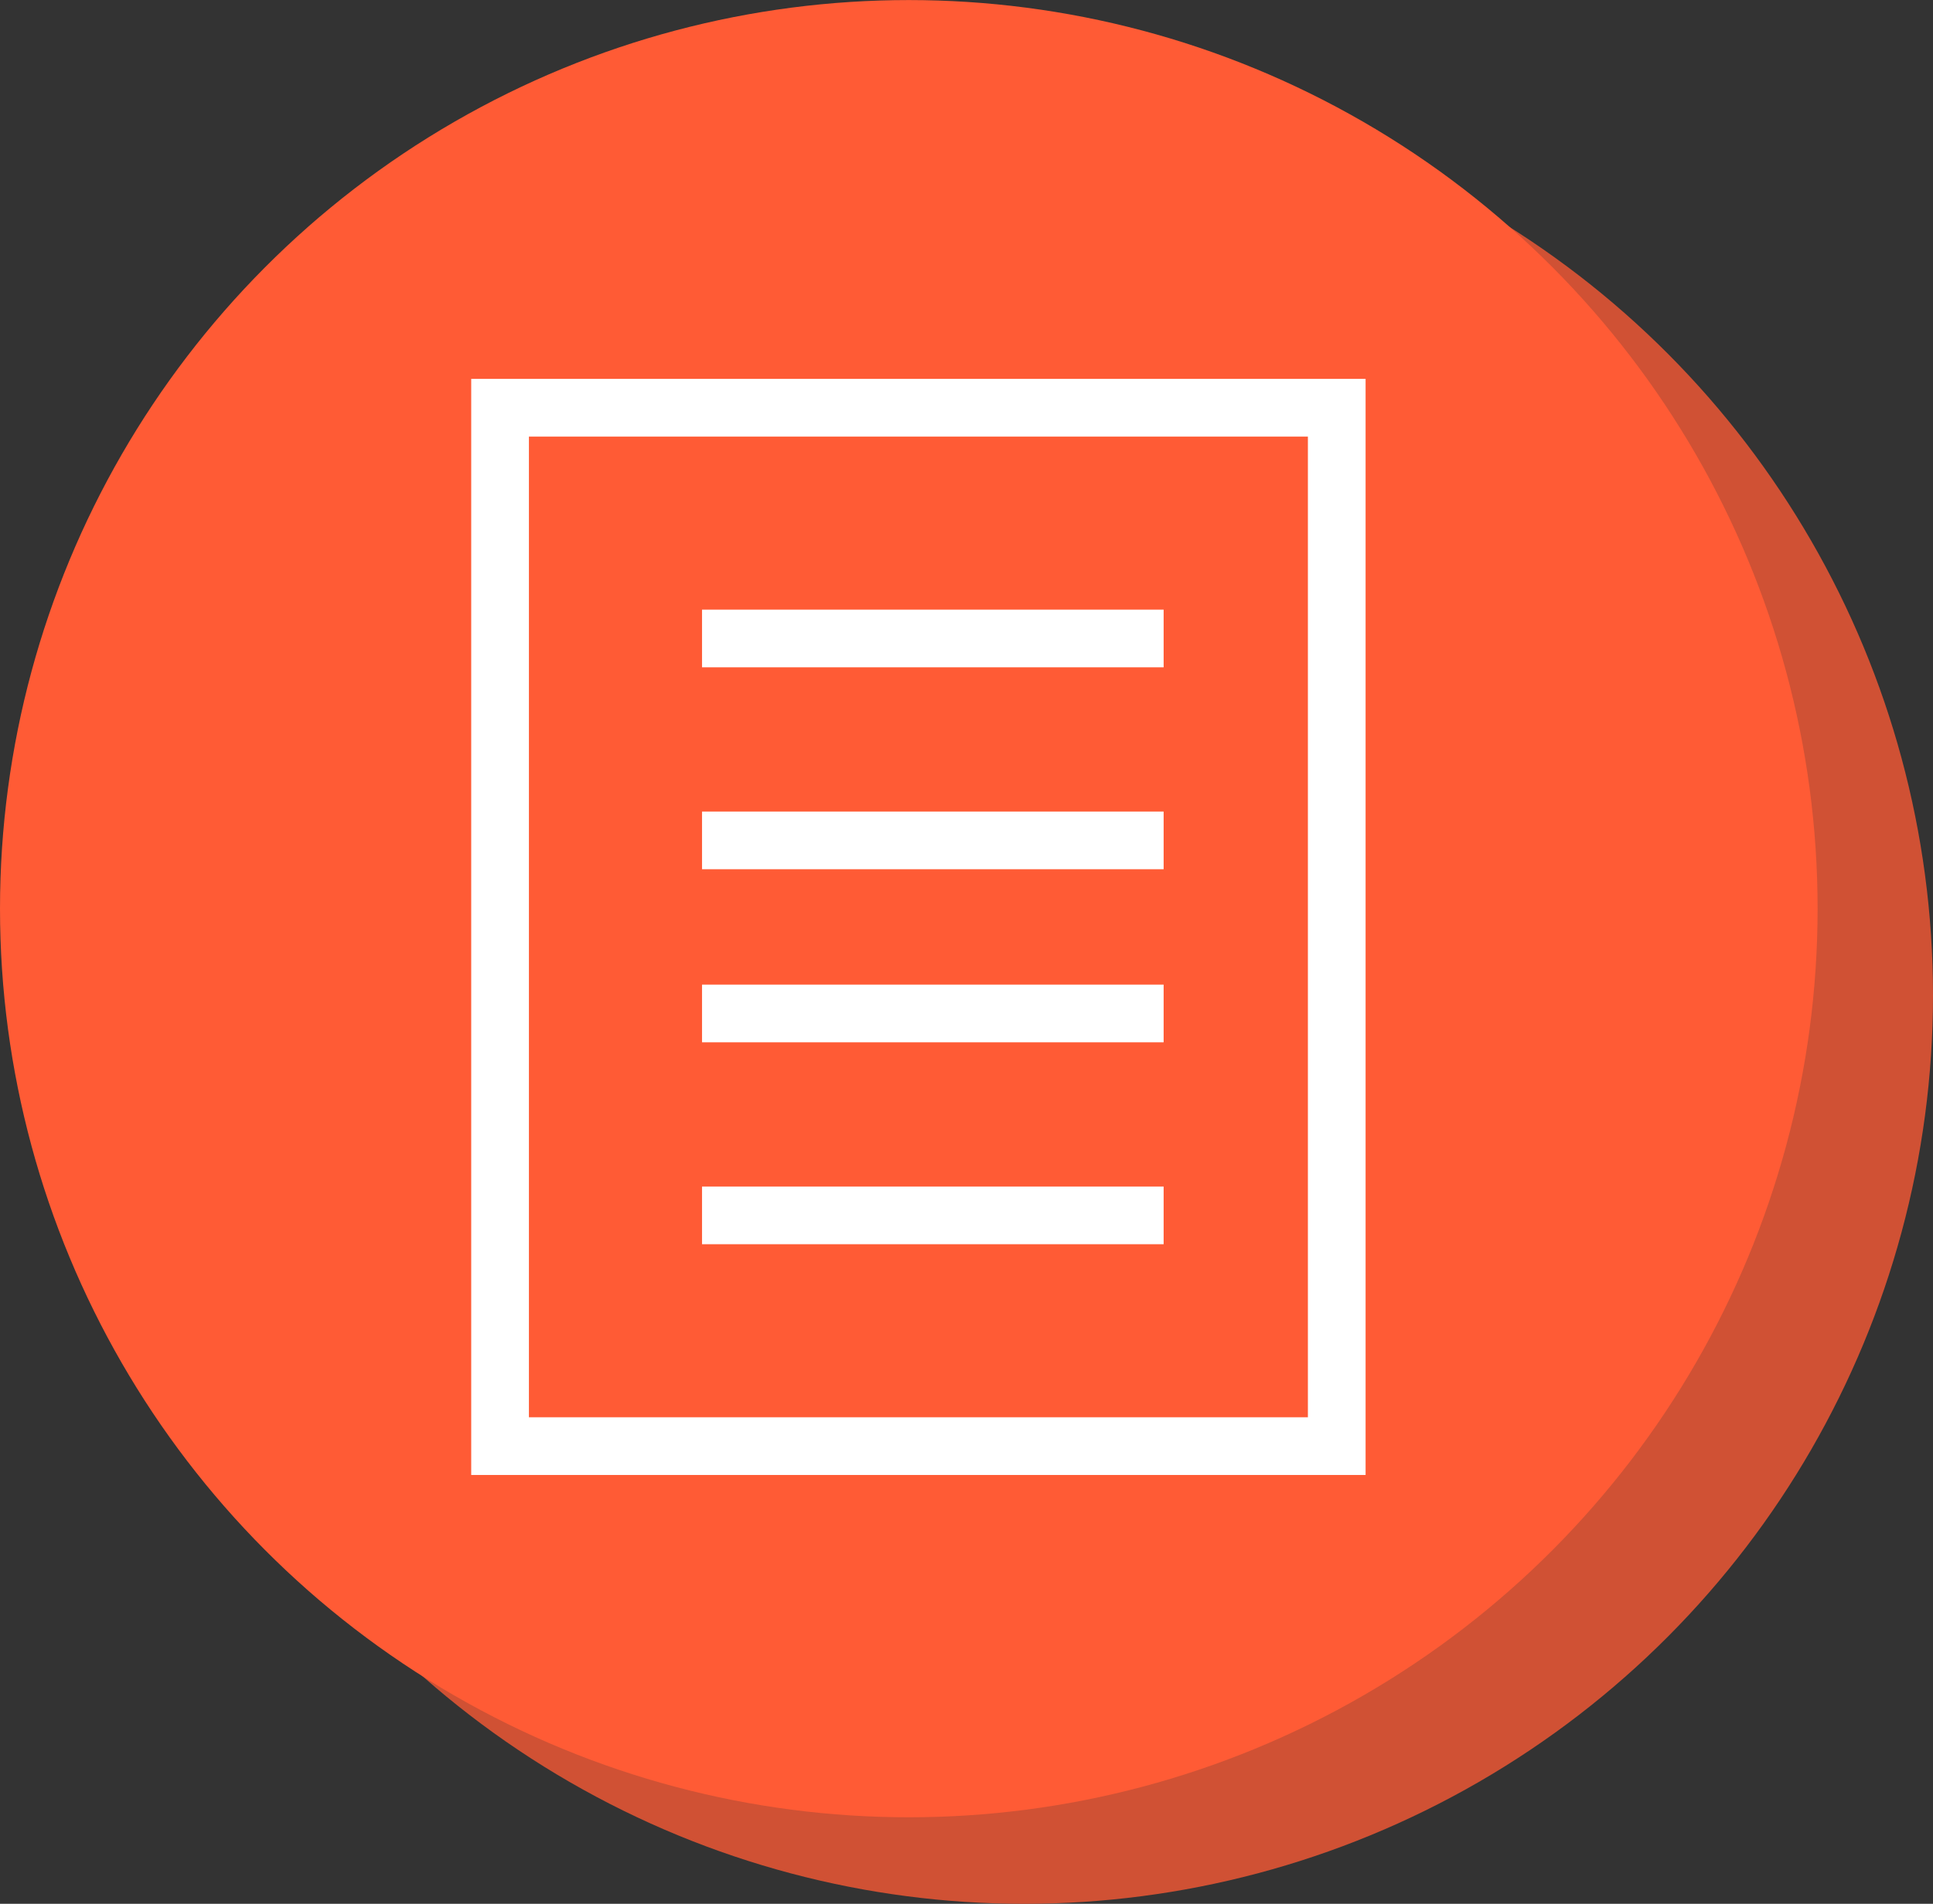 <?xml version="1.0" encoding="utf-8"?>
<!-- Generator: Adobe Illustrator 16.0.0, SVG Export Plug-In . SVG Version: 6.00 Build 0)  -->
<!DOCTYPE svg PUBLIC "-//W3C//DTD SVG 1.1//EN" "http://www.w3.org/Graphics/SVG/1.1/DTD/svg11.dtd">
<svg version="1.1" id="Layer_1" xmlns="http://www.w3.org/2000/svg" xmlns:xlink="http://www.w3.org/1999/xlink" x="0px" y="0px"
	 width="67px" height="66.002px" viewBox="0 0 67 66.002" enable-background="new 0 0 67 66.002" xml:space="preserve">
<rect x="0" y="0" width="67" height="66.002" fill="#333333" stroke="none"/>
<g>
	<g>
		<circle fill="#D05134" cx="35.5" cy="34.502" r="31.5"/>
		<circle fill="#FF5B35" cx="31.5" cy="31.502" r="31.5"/>
	</g>
	<g>
		<rect x="17.333" y="14.135" fill="#FF5B35" stroke="#FFFFFF" stroke-width="2" stroke-miterlimit="10" width="29" height="36"/>
		
			<line fill="#FF5B35" stroke="#FFFFFF" stroke-width="2" stroke-miterlimit="10" x1="24.333" y1="22.135" x2="40.333" y2="22.135"/>
		
			<line fill="#FF5B35" stroke="#FFFFFF" stroke-width="2" stroke-miterlimit="10" x1="24.333" y1="29.135" x2="40.333" y2="29.135"/>
		
			<line fill="#FF5B35" stroke="#FFFFFF" stroke-width="2" stroke-miterlimit="10" x1="24.333" y1="35.135" x2="40.333" y2="35.135"/>
		
			<line fill="#FF5B35" stroke="#FFFFFF" stroke-width="2" stroke-miterlimit="10" x1="24.333" y1="42.135" x2="40.333" y2="42.135"/>
	</g>
</g>
</svg>
